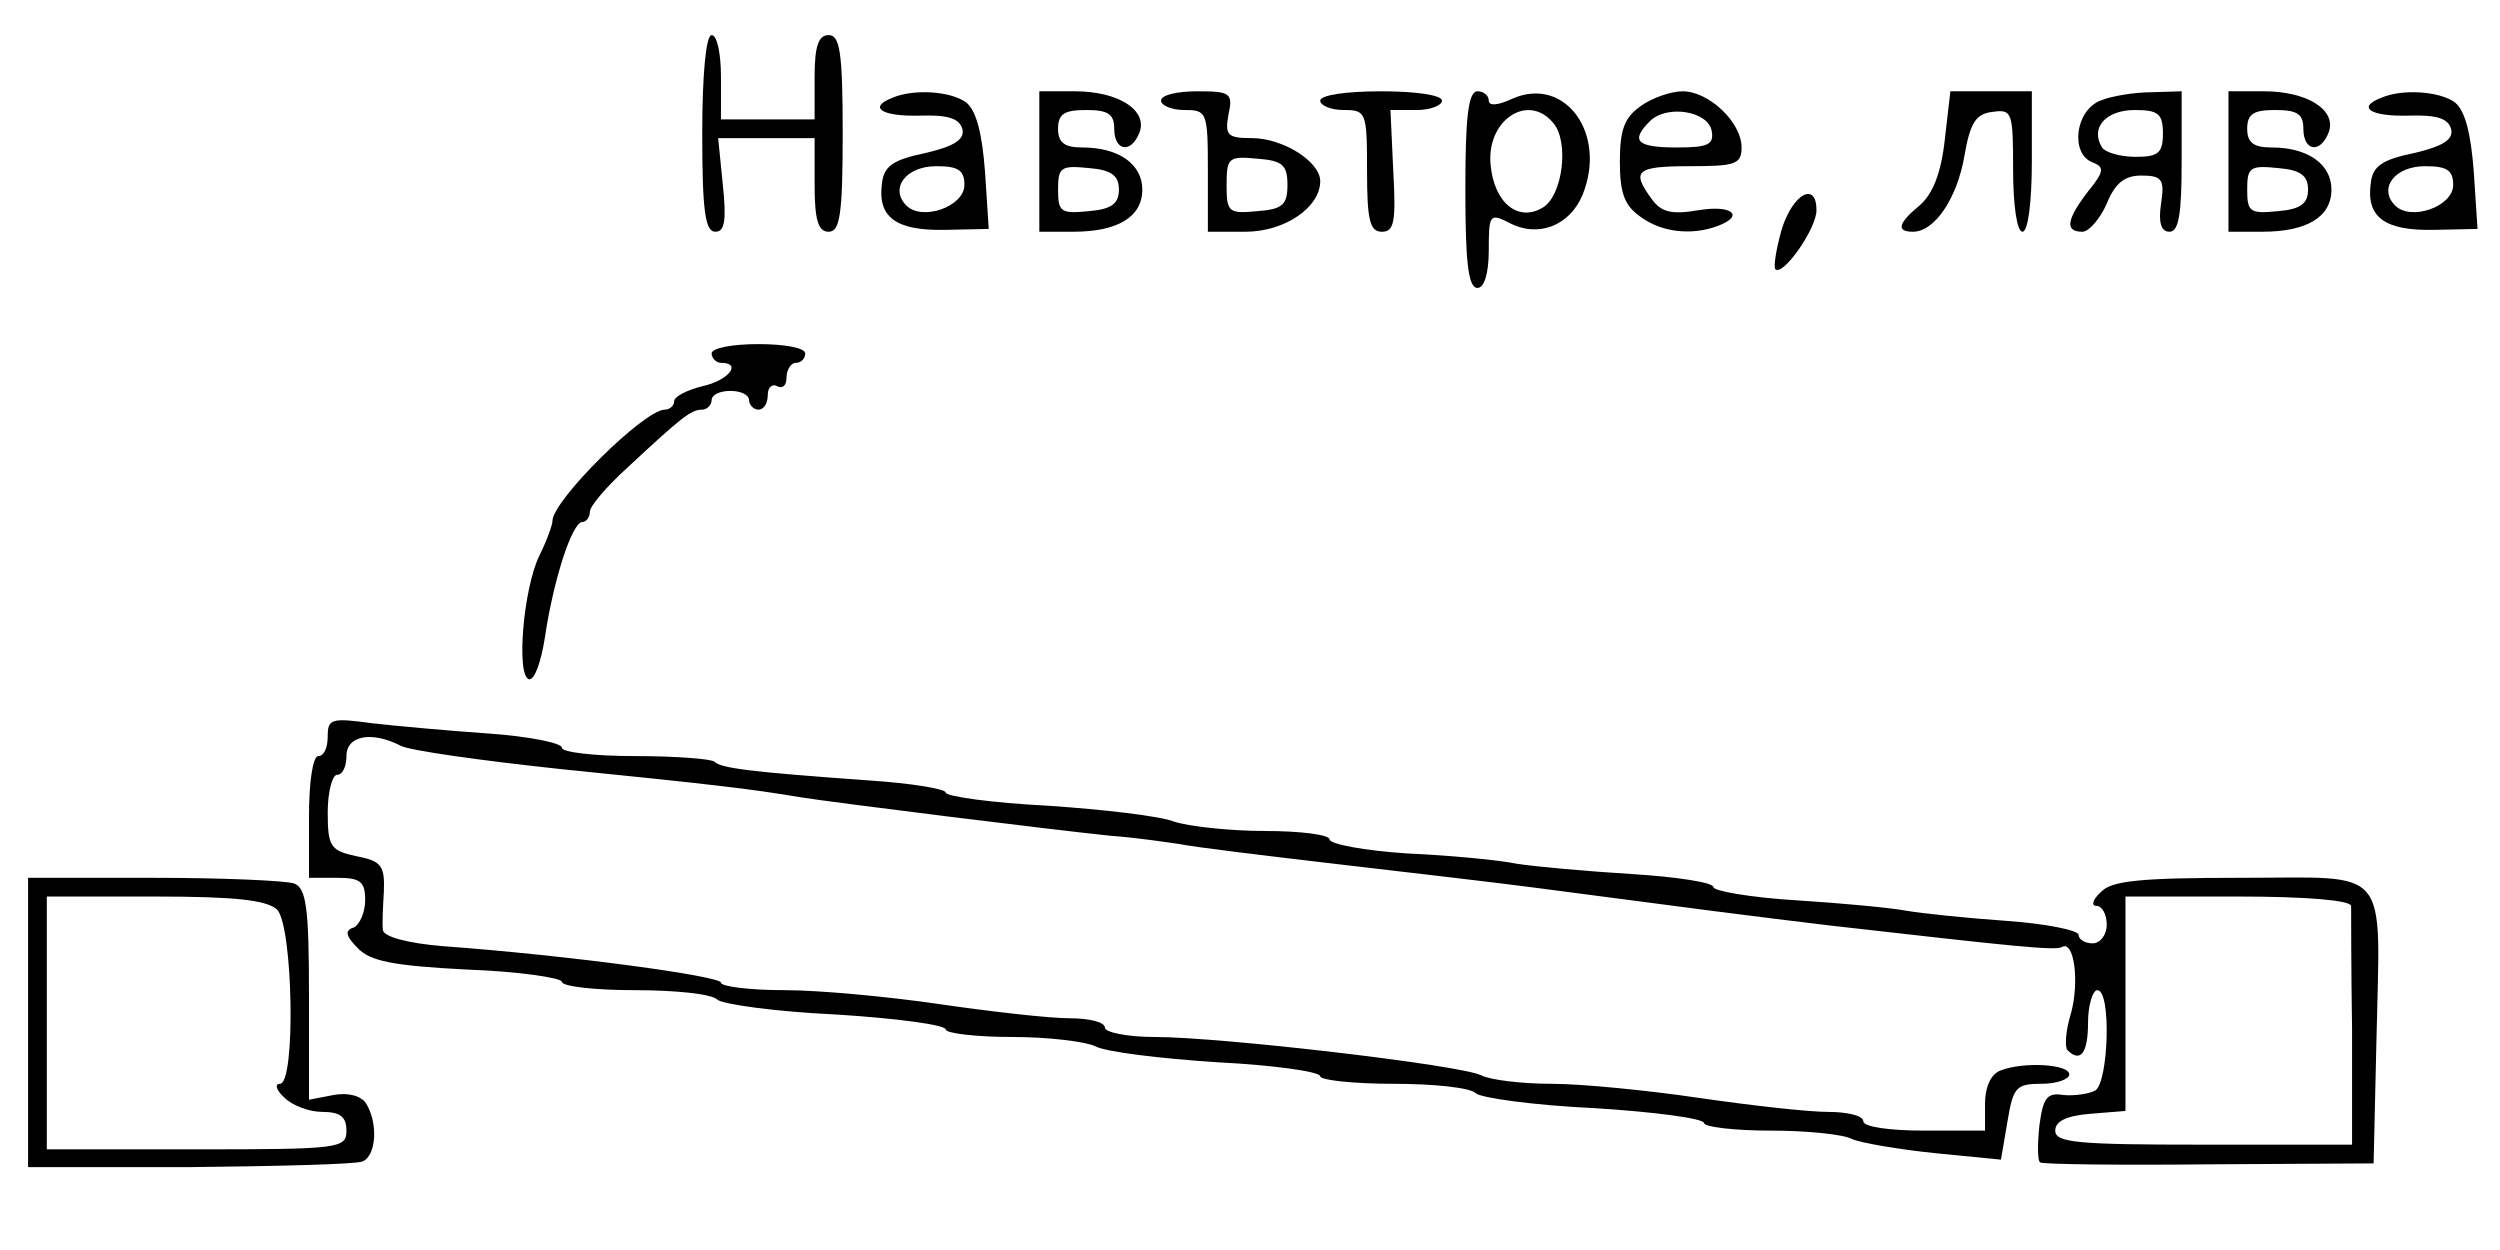<?xml version="1.0" standalone="no"?>
<!DOCTYPE svg PUBLIC "-//W3C//DTD SVG 20010904//EN"
 "http://www.w3.org/TR/2001/REC-SVG-20010904/DTD/svg10.dtd">
<svg version="1.0" xmlns="http://www.w3.org/2000/svg"
 width="80" height="40px" viewBox="0 0 267 126"
 preserveAspectRatio="xMidYMid meet">
<g transform="translate(0,126) scale(0.1,-0.1)"
fill="#000000" stroke="none">
<path d="M750 1155 c0 -82 3 -105 14 -105 10 0 12 12 8 50 l-5 50 52 0 51 0 0
-50 c0 -38 4 -50 15 -50 12 0 15 18 15 105 0 87 -3 105 -15 105 -11 0 -15 -12
-15 -45 l0 -45 -50 0 -50 0 0 45 c0 25 -4 45 -10 45 -6 0 -10 -42 -10 -105z"/>
<path d="M953 1193 c-26 -10 -12 -20 29 -19 31 1 43 -3 46 -15 2 -11 -10 -18
-40 -25 -34 -7 -44 -14 -46 -32 -5 -36 14 -51 67 -50 l47 1 -4 61 c-3 40 -9
65 -20 74 -16 12 -56 15 -79 5z m77 -93 c0 -23 -45 -39 -62 -22 -18 18 -1 42
32 42 23 0 30 -4 30 -20z"/>
<path d="M1110 1125 l0 -75 36 0 c48 0 74 16 74 45 0 27 -25 45 -64 45 -19 0
-26 5 -26 20 0 16 7 20 30 20 23 0 30 -4 30 -20 0 -24 18 -27 27 -4 9 24 -23
44 -69 44 l-38 0 0 -75z m85 -30 c0 -15 -8 -21 -32 -23 -30 -3 -33 -1 -33 23
0 24 3 26 33 23 24 -2 32 -8 32 -23z"/>
<path d="M1240 1190 c0 -5 11 -10 25 -10 24 0 25 -2 25 -65 l0 -65 40 0 c42 0
80 26 80 54 0 21 -40 46 -73 46 -26 0 -29 3 -25 25 5 23 2 25 -33 25 -22 0
-39 -4 -39 -10z m135 -90 c0 -21 -5 -26 -32 -28 -31 -3 -33 -1 -33 28 0 29 2
31 33 28 27 -2 32 -7 32 -28z"/>
<path d="M1410 1190 c0 -5 11 -10 25 -10 24 0 25 -2 25 -65 0 -53 3 -65 16
-65 13 0 15 11 12 65 l-3 65 28 0 c15 0 27 5 27 10 0 6 -28 10 -65 10 -37 0
-65 -4 -65 -10z"/>
<path d="M1565 1095 c0 -77 3 -105 13 -105 7 0 12 15 12 40 0 38 1 40 21 30
31 -17 65 -4 79 29 27 66 -19 128 -75 103 -15 -7 -25 -8 -25 -2 0 6 -6 10 -12
10 -10 0 -13 -28 -13 -105z m94 71 c17 -20 10 -77 -11 -90 -26 -16 -52 4 -56
45 -5 48 40 78 67 45z"/>
<path d="M1752 1184 c-17 -12 -22 -25 -22 -59 0 -34 5 -47 22 -59 23 -17 55
-20 82 -10 30 11 16 23 -20 17 -29 -5 -40 -2 -50 12 -22 30 -17 35 41 35 48 0
55 2 55 20 0 27 -35 60 -63 60 -12 0 -33 -7 -45 -16z m76 -26 c3 -15 -4 -18
-37 -18 -43 0 -50 7 -29 28 18 18 62 11 66 -10z"/>
<path d="M2077 1148 c-4 -36 -13 -58 -27 -70 -23 -19 -25 -28 -7 -28 23 0 47
35 55 81 6 35 12 45 30 47 21 3 22 0 22 -62 0 -37 4 -66 10 -66 6 0 10 32 10
75 l0 75 -44 0 -43 0 -6 -52z"/>
<path d="M2243 1190 c-27 -11 -32 -57 -8 -66 13 -5 12 -10 -5 -31 -23 -30 -25
-43 -6 -43 7 0 19 14 26 30 9 22 19 30 37 30 22 0 25 -4 21 -30 -3 -20 0 -30
9 -30 10 0 13 19 13 75 l0 75 -32 -1 c-18 0 -43 -4 -55 -9z m67 -35 c0 -21 -5
-25 -29 -25 -17 0 -33 5 -36 10 -13 21 4 40 35 40 25 0 30 -4 30 -25z"/>
<path d="M2380 1125 l0 -75 36 0 c48 0 74 16 74 45 0 27 -25 45 -64 45 -19 0
-26 5 -26 20 0 16 7 20 30 20 23 0 30 -4 30 -20 0 -24 18 -27 27 -4 9 24 -23
44 -69 44 l-38 0 0 -75z m85 -30 c0 -15 -8 -21 -32 -23 -30 -3 -33 -1 -33 23
0 24 3 26 33 23 24 -2 32 -8 32 -23z"/>
<path d="M2543 1193 c-26 -10 -12 -20 29 -19 31 1 43 -3 46 -15 2 -11 -10 -18
-40 -25 -34 -7 -44 -14 -46 -32 -5 -36 14 -51 67 -50 l47 1 -4 61 c-3 40 -9
65 -20 74 -16 12 -56 15 -79 5z m77 -93 c0 -23 -45 -39 -62 -22 -18 18 -1 42
32 42 23 0 30 -4 30 -20z"/>
<path d="M1903 1053 c-6 -21 -9 -40 -7 -43 8 -8 44 43 44 63 0 31 -25 18 -37
-20z"/>
<path d="M760 920 c0 -5 5 -10 10 -10 23 0 8 -19 -20 -25 -16 -4 -30 -11 -30
-16 0 -5 -5 -9 -10 -9 -22 0 -120 -97 -120 -119 0 -4 -6 -21 -14 -37 -17 -35
-25 -128 -11 -132 6 -1 13 19 17 45 9 61 29 123 40 123 4 0 8 5 8 11 0 6 18
27 40 47 58 54 68 62 80 62 5 0 10 5 10 10 0 6 9 10 20 10 11 0 20 -4 20 -10
0 -5 5 -10 10 -10 6 0 10 7 10 16 0 8 5 12 10 9 6 -3 10 1 10 9 0 9 5 16 10
16 6 0 10 5 10 10 0 6 -22 10 -50 10 -27 0 -50 -4 -50 -10z"/>
<path d="M350 511 c0 -12 -4 -21 -10 -21 -6 0 -10 -28 -10 -65 l0 -65 30 0
c25 0 30 -4 30 -24 0 -13 -6 -26 -12 -29 -10 -3 -9 -9 4 -22 13 -14 38 -19
117 -23 56 -2 101 -9 101 -13 0 -5 35 -9 78 -9 43 0 82 -4 88 -10 5 -5 62 -13
127 -16 64 -4 117 -11 117 -16 0 -4 32 -8 71 -8 39 0 79 -5 89 -10 11 -6 69
-13 130 -17 60 -3 110 -10 110 -15 0 -4 35 -8 78 -8 43 0 82 -4 88 -10 5 -5
62 -13 127 -16 64 -4 117 -11 117 -16 0 -4 32 -8 71 -8 39 0 78 -4 87 -9 9 -4
49 -11 88 -15 l71 -7 7 41 c6 36 9 40 36 40 17 0 30 5 30 10 0 11 -49 14 -74
4 -10 -4 -16 -18 -16 -35 l0 -29 -65 0 c-37 0 -65 4 -65 10 0 6 -17 10 -38 10
-21 0 -83 7 -138 15 -54 8 -125 15 -157 15 -31 0 -65 4 -75 9 -21 11 -278 41
-349 41 -29 0 -53 5 -53 10 0 6 -17 10 -38 10 -21 0 -83 7 -138 15 -54 8 -129
15 -166 15 -38 0 -68 4 -68 8 0 7 -161 29 -297 39 -37 3 -63 10 -64 17 -1 6 0
25 1 42 1 27 -3 32 -29 37 -28 6 -31 10 -31 47 0 22 5 40 10 40 6 0 10 9 10
20 0 22 27 27 58 11 9 -5 87 -16 172 -25 158 -16 202 -21 255 -30 38 -6 263
-34 330 -41 28 -2 61 -7 75 -9 14 -3 88 -12 165 -21 77 -9 172 -20 210 -25
175 -23 236 -31 320 -41 193 -22 240 -27 247 -23 13 8 19 -36 10 -70 -6 -19
-7 -37 -4 -40 14 -14 22 -3 22 29 0 19 5 35 10 35 15 0 12 -97 -2 -107 -7 -4
-23 -6 -34 -5 -18 3 -22 -3 -26 -33 -2 -20 -2 -38 1 -39 3 -2 85 -3 181 -2
l175 1 3 130 c4 191 17 175 -144 175 -107 0 -139 -3 -150 -15 -9 -8 -11 -15
-5 -15 6 0 11 -9 11 -20 0 -11 -7 -20 -15 -20 -8 0 -15 4 -15 9 0 5 -35 12
-77 15 -43 3 -91 8 -108 11 -16 3 -69 8 -117 11 -49 3 -88 10 -88 14 0 5 -39
11 -87 14 -49 3 -104 8 -123 11 -19 4 -72 9 -117 11 -46 3 -83 10 -83 15 0 5
-31 9 -69 9 -38 0 -82 5 -97 10 -15 6 -76 13 -135 17 -60 3 -109 10 -109 14 0
4 -37 10 -82 13 -126 9 -158 13 -165 20 -3 3 -42 6 -85 6 -43 0 -78 4 -78 9 0
5 -35 12 -77 15 -43 3 -99 8 -125 11 -44 6 -48 5 -48 -14z m2161 -181 c0 -5 0
-65 1 -132 l0 -123 -158 0 c-135 0 -159 2 -159 15 0 10 12 16 38 18 l37 3 0
115 0 114 120 0 c73 0 120 -4 121 -10z"/>
<path d="M30 205 l0 -154 172 0 c94 1 177 3 185 6 15 6 17 41 4 62 -5 8 -19
12 -35 9 l-26 -5 0 112 c0 94 -3 114 -16 119 -9 3 -76 6 -150 6 l-134 0 0
-155z m266 121 c17 -18 20 -186 3 -186 -6 0 -4 -7 5 -15 8 -8 26 -15 40 -15
19 0 26 -5 26 -20 0 -19 -7 -20 -160 -20 l-160 0 0 135 0 135 116 0 c87 0 119
-4 130 -14z"/>
</g>
</svg>
